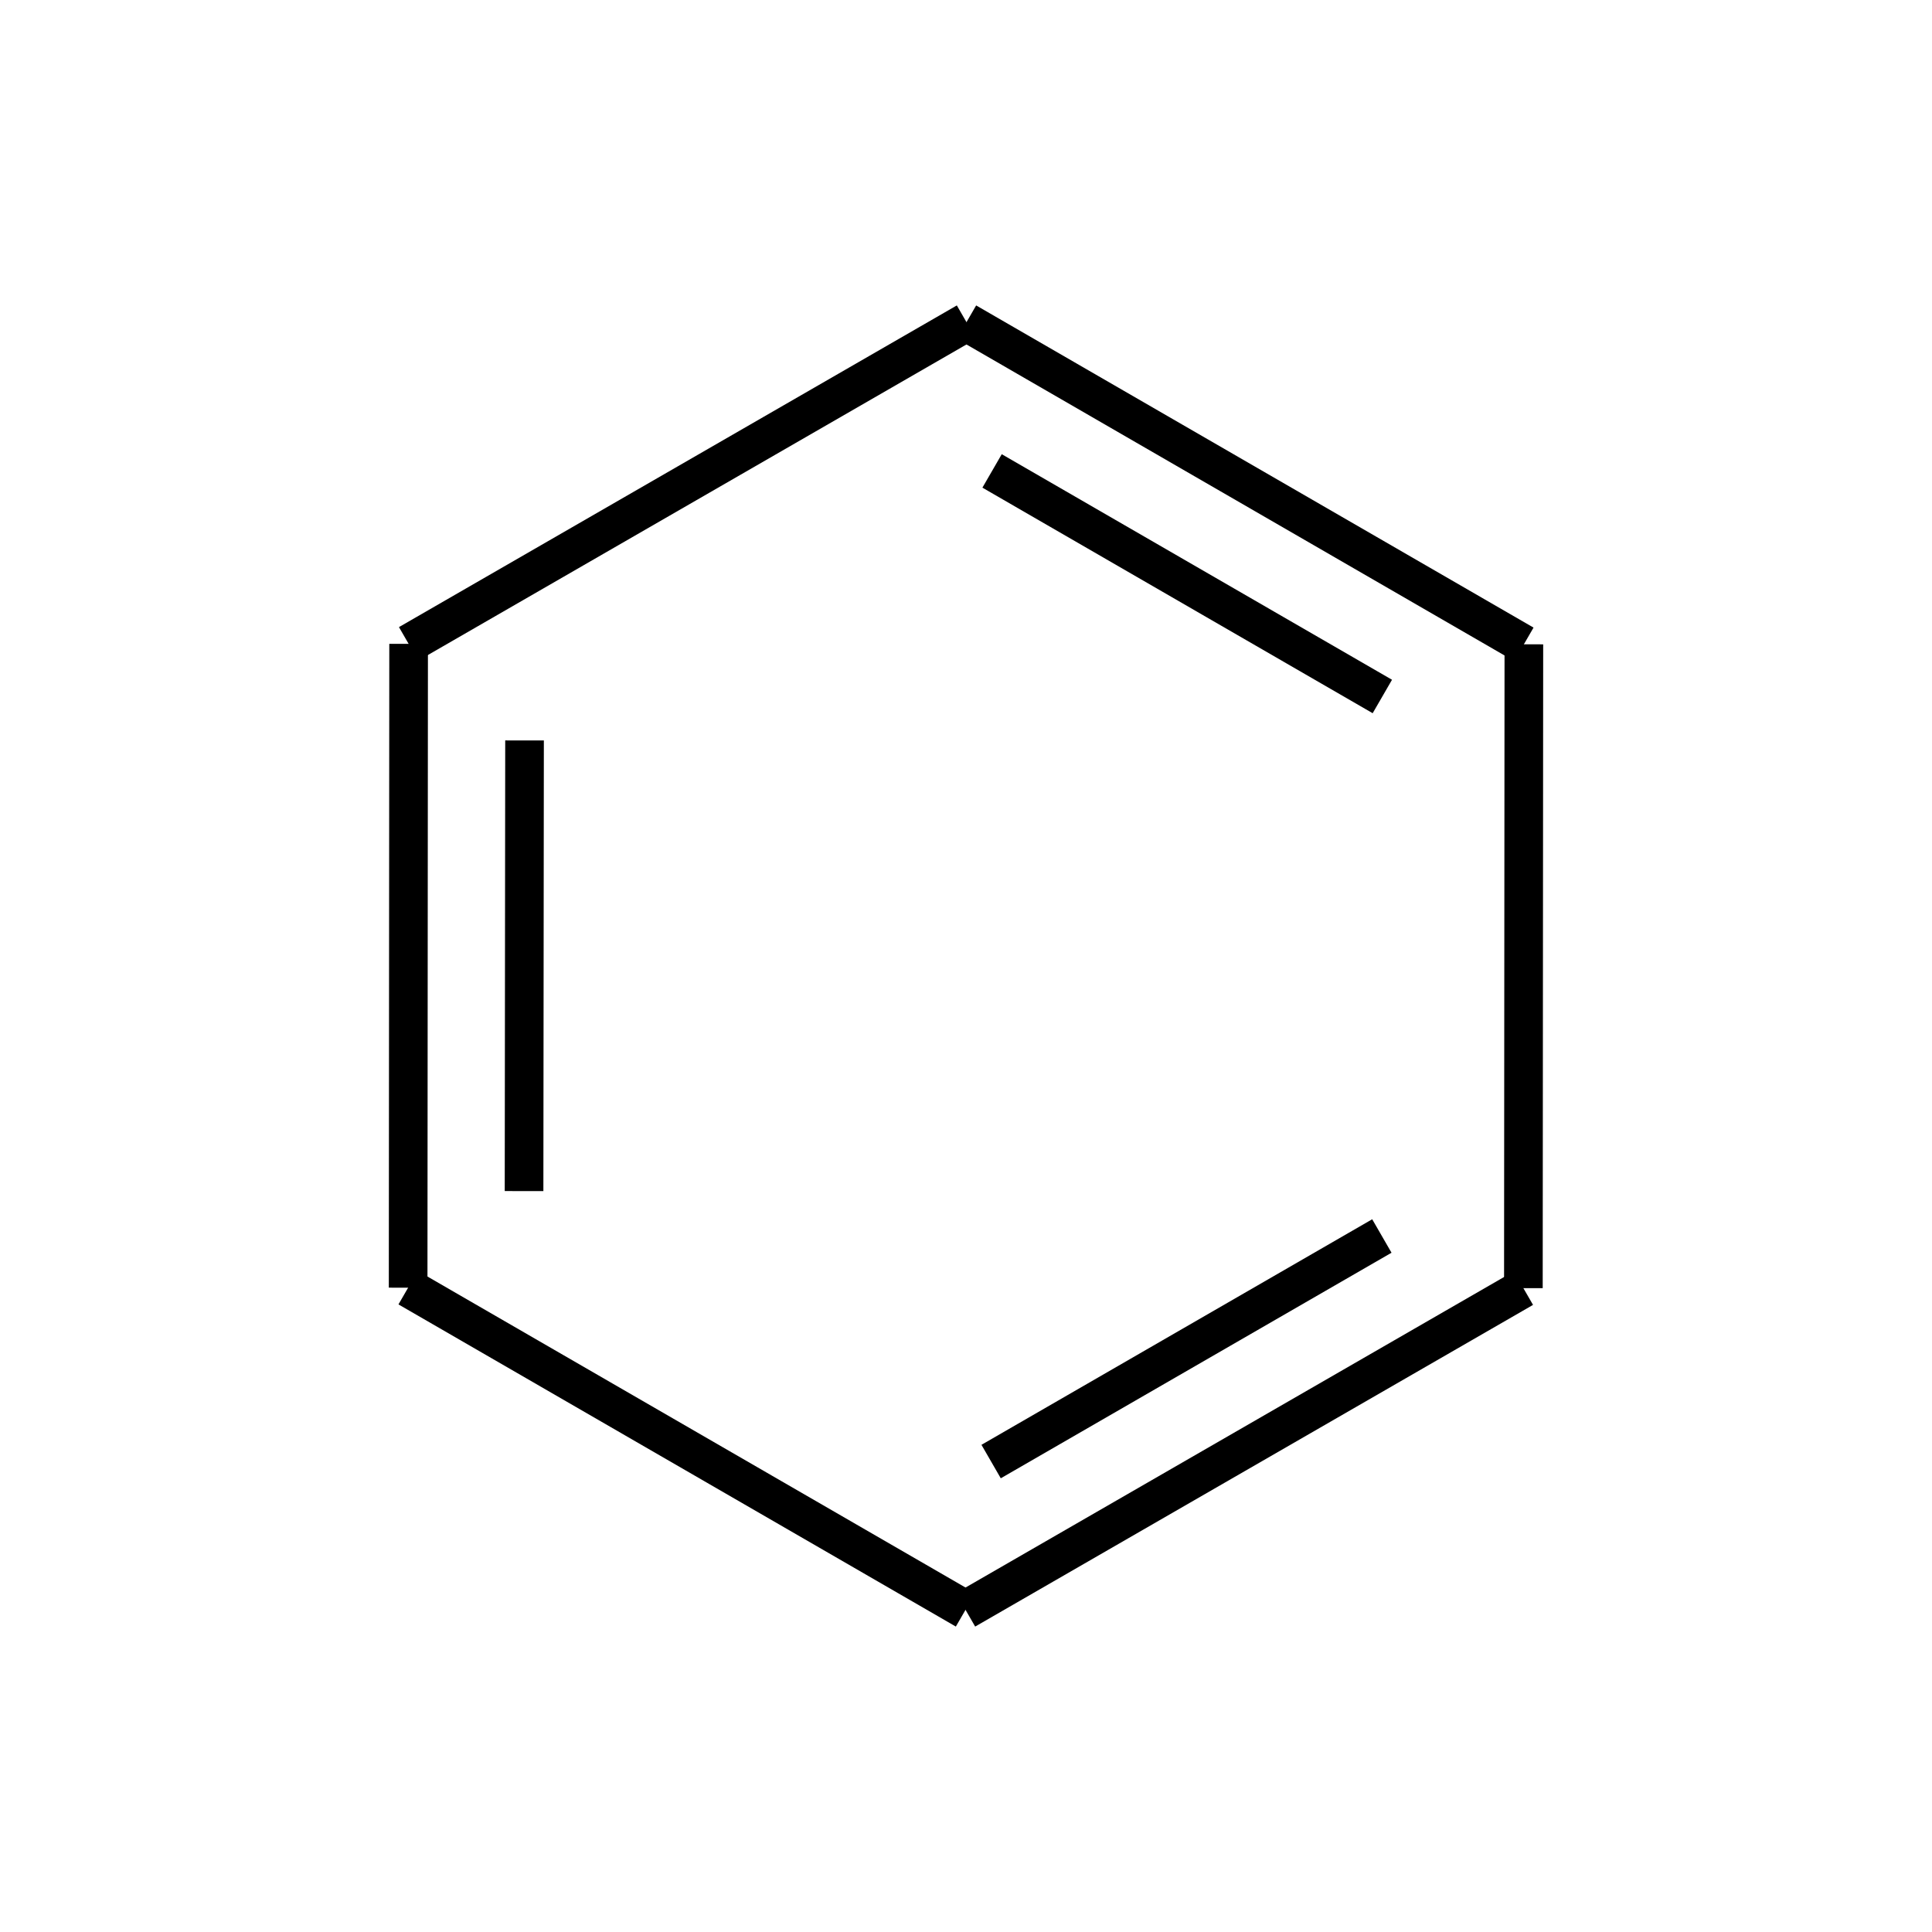 <?xml version='1.0' encoding='iso-8859-1'?>
<svg version='1.1' baseProfile='full'
              xmlns='http://www.w3.org/2000/svg'
                      xmlns:rdkit='http://www.rdkit.org/xml'
                      xmlns:xlink='http://www.w3.org/1999/xlink'
                  xml:space='preserve'
width='400px' height='400px' viewBox='0 0 400 400'>
<!-- END OF HEADER -->
<rect style='opacity:1.0;fill:#FFFFFF;stroke:none' width='400.0' height='400.0' x='0.0' y='0.0'> </rect>
<path class='bond-0 atom-0 atom-1' d='M 84.5,266.6 L 84.6,133.3' style='fill:none;fill-rule:evenodd;stroke:#000000;stroke-width:8.0px;stroke-linecap:butt;stroke-linejoin:miter;stroke-opacity:1' />
<path class='bond-0 atom-0 atom-1' d='M 108.5,246.6 L 108.6,153.3' style='fill:none;fill-rule:evenodd;stroke:#000000;stroke-width:8.0px;stroke-linecap:butt;stroke-linejoin:miter;stroke-opacity:1' />
<path class='bond-5 atom-5 atom-0' d='M 199.9,333.3 L 84.5,266.6' style='fill:none;fill-rule:evenodd;stroke:#000000;stroke-width:8.0px;stroke-linecap:butt;stroke-linejoin:miter;stroke-opacity:1' />
<path class='bond-1 atom-1 atom-2' d='M 84.6,133.3 L 200.1,66.7' style='fill:none;fill-rule:evenodd;stroke:#000000;stroke-width:8.0px;stroke-linecap:butt;stroke-linejoin:miter;stroke-opacity:1' />
<path class='bond-2 atom-2 atom-3' d='M 200.1,66.7 L 315.5,133.4' style='fill:none;fill-rule:evenodd;stroke:#000000;stroke-width:8.0px;stroke-linecap:butt;stroke-linejoin:miter;stroke-opacity:1' />
<path class='bond-2 atom-2 atom-3' d='M 205.4,97.5 L 286.2,144.2' style='fill:none;fill-rule:evenodd;stroke:#000000;stroke-width:8.0px;stroke-linecap:butt;stroke-linejoin:miter;stroke-opacity:1' />
<path class='bond-3 atom-3 atom-4' d='M 315.5,133.4 L 315.4,266.7' style='fill:none;fill-rule:evenodd;stroke:#000000;stroke-width:8.0px;stroke-linecap:butt;stroke-linejoin:miter;stroke-opacity:1' />
<path class='bond-4 atom-4 atom-5' d='M 315.4,266.7 L 199.9,333.3' style='fill:none;fill-rule:evenodd;stroke:#000000;stroke-width:8.0px;stroke-linecap:butt;stroke-linejoin:miter;stroke-opacity:1' />
<path class='bond-4 atom-4 atom-5' d='M 286.1,255.9 L 205.2,302.6' style='fill:none;fill-rule:evenodd;stroke:#000000;stroke-width:8.0px;stroke-linecap:butt;stroke-linejoin:miter;stroke-opacity:1' />
</svg>
